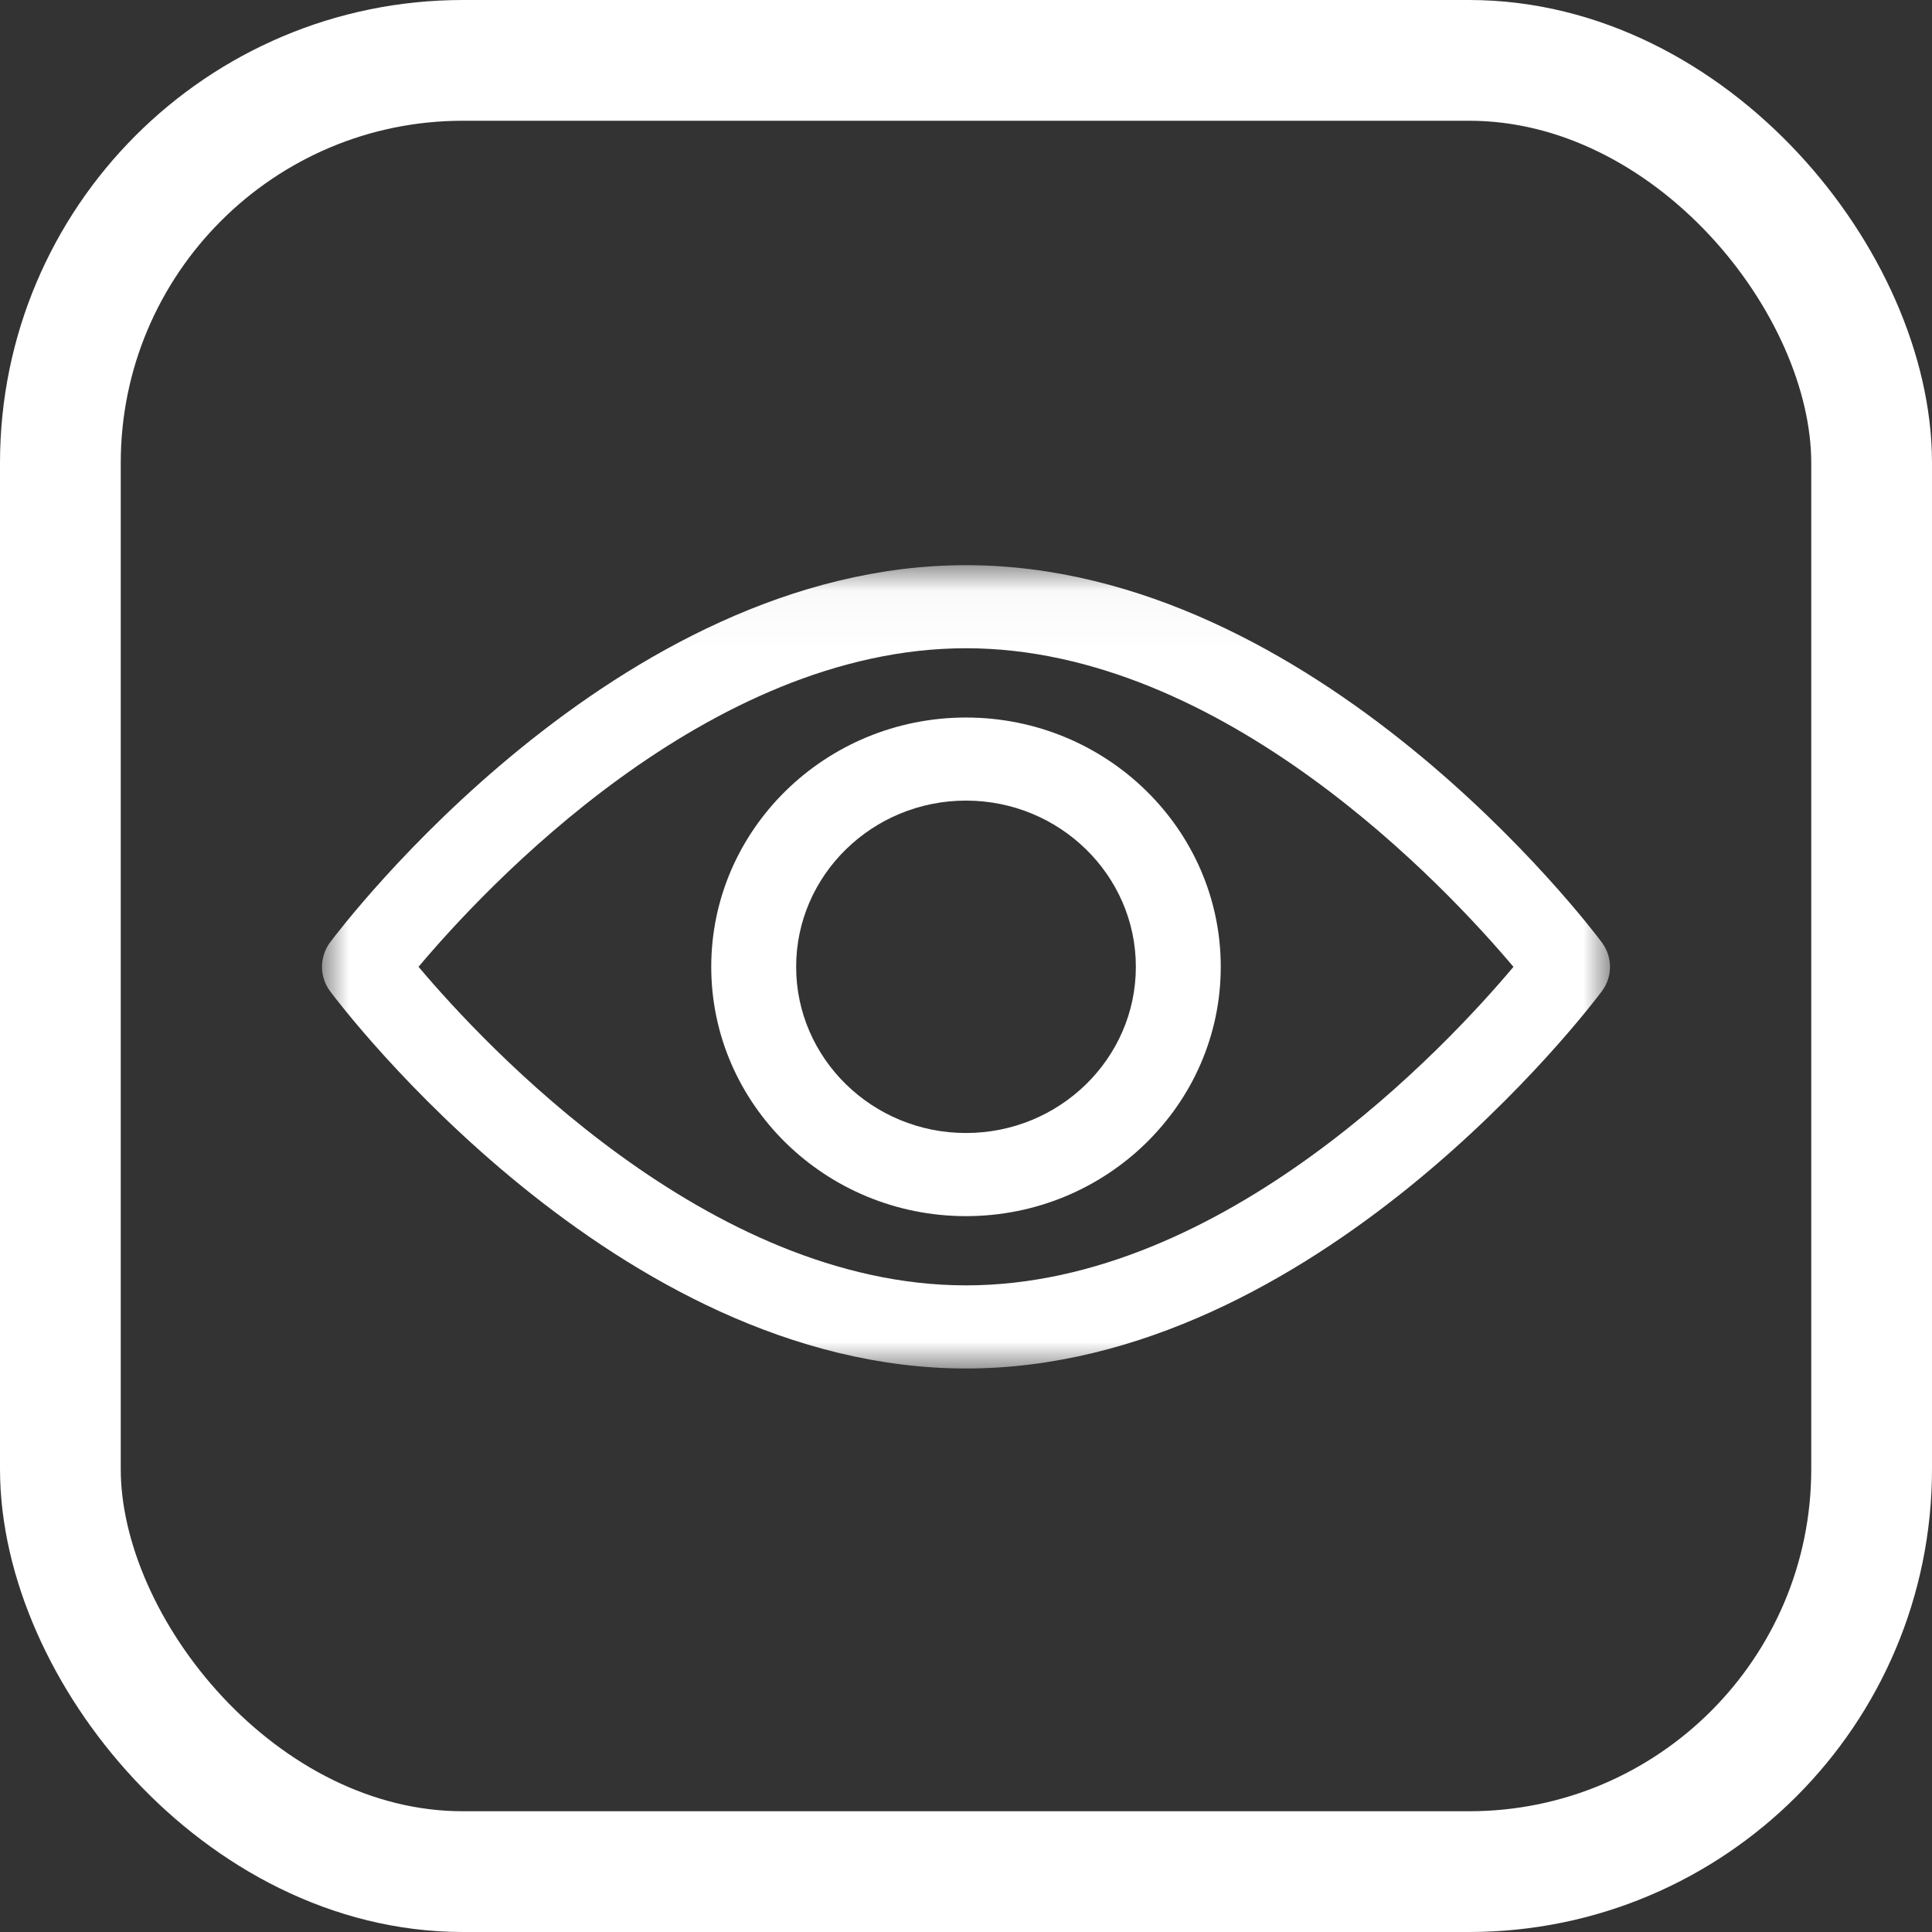 <?xml version="1.0" encoding="UTF-8"?>
<svg width="36px" height="36px" viewBox="0 0 36 36" version="1.1" xmlns="http://www.w3.org/2000/svg" xmlns:xlink="http://www.w3.org/1999/xlink">
    <rect x="0" y="0" width="36" height="36" fill="#333333" stroke="none"/>
    <!-- Generator: Sketch 50 (54983) - http://www.bohemiancoding.com/sketch -->
    <title>Group 5</title>
    <desc>Created with Sketch.</desc>
    <defs>
        <polygon id="path-1" points="0.003 0.031 24 0.031 24 15 0.003 15"></polygon>
    </defs>
    <g id="-----Flow-2---1440px" stroke="none" stroke-width="1" fill="none" fill-rule="evenodd">
        <g id="007-Doneer---Deel-mijn-verhaal" transform="translate(-1240, -339)">
            <g id="Group-5" transform="translate(1240, 339)">
                <rect id="Twitter" stroke="#FFFFFF" stroke-width="2.25" x="1.125" y="1.125" width="33.75" height="33.75" rx="7.5"></rect>
                <g id="Group" transform="translate(6, 10.5)">
                    <g id="Group-3">
                        <mask id="mask-2" fill="white">
                            <use xlink:href="#path-1"></use>
                        </mask>
                        <g id="Clip-2"></g>
                        <path d="M1.799,7.515 C3.031,8.977 7.194,13.451 12,13.451 C16.816,13.451 20.97,8.98 22.201,7.516 C20.968,6.053 16.806,1.579 12,1.579 C7.184,1.579 3.03,6.051 1.799,7.515 Z M12,15 C5.475,15 0.366,8.259 0.152,7.972 C-0.051,7.7 -0.051,7.331 0.152,7.058 C0.366,6.772 5.475,0.031 12,0.031 C18.524,0.031 23.633,6.772 23.847,7.059 C24.051,7.331 24.051,7.7 23.847,7.972 C23.633,8.259 18.524,15 12,15 Z" id="Fill-1" fill="#FFFFFF" mask="url(#mask-2)"></path>
                    </g>
                    <path d="M12,4.418 C10.255,4.418 8.835,5.808 8.835,7.515 C8.835,9.223 10.255,10.612 12,10.612 C13.745,10.612 15.165,9.223 15.165,7.515 C15.165,5.808 13.745,4.418 12,4.418 Z M12,12.161 C9.382,12.161 7.253,10.077 7.253,7.515 C7.253,4.954 9.382,2.87 12,2.87 C14.617,2.87 16.747,4.954 16.747,7.515 C16.747,10.077 14.617,12.161 12,12.161 Z" id="Fill-4" fill="#FFFFFF"></path>
                </g>
            </g>
        </g>
    </g>
</svg>